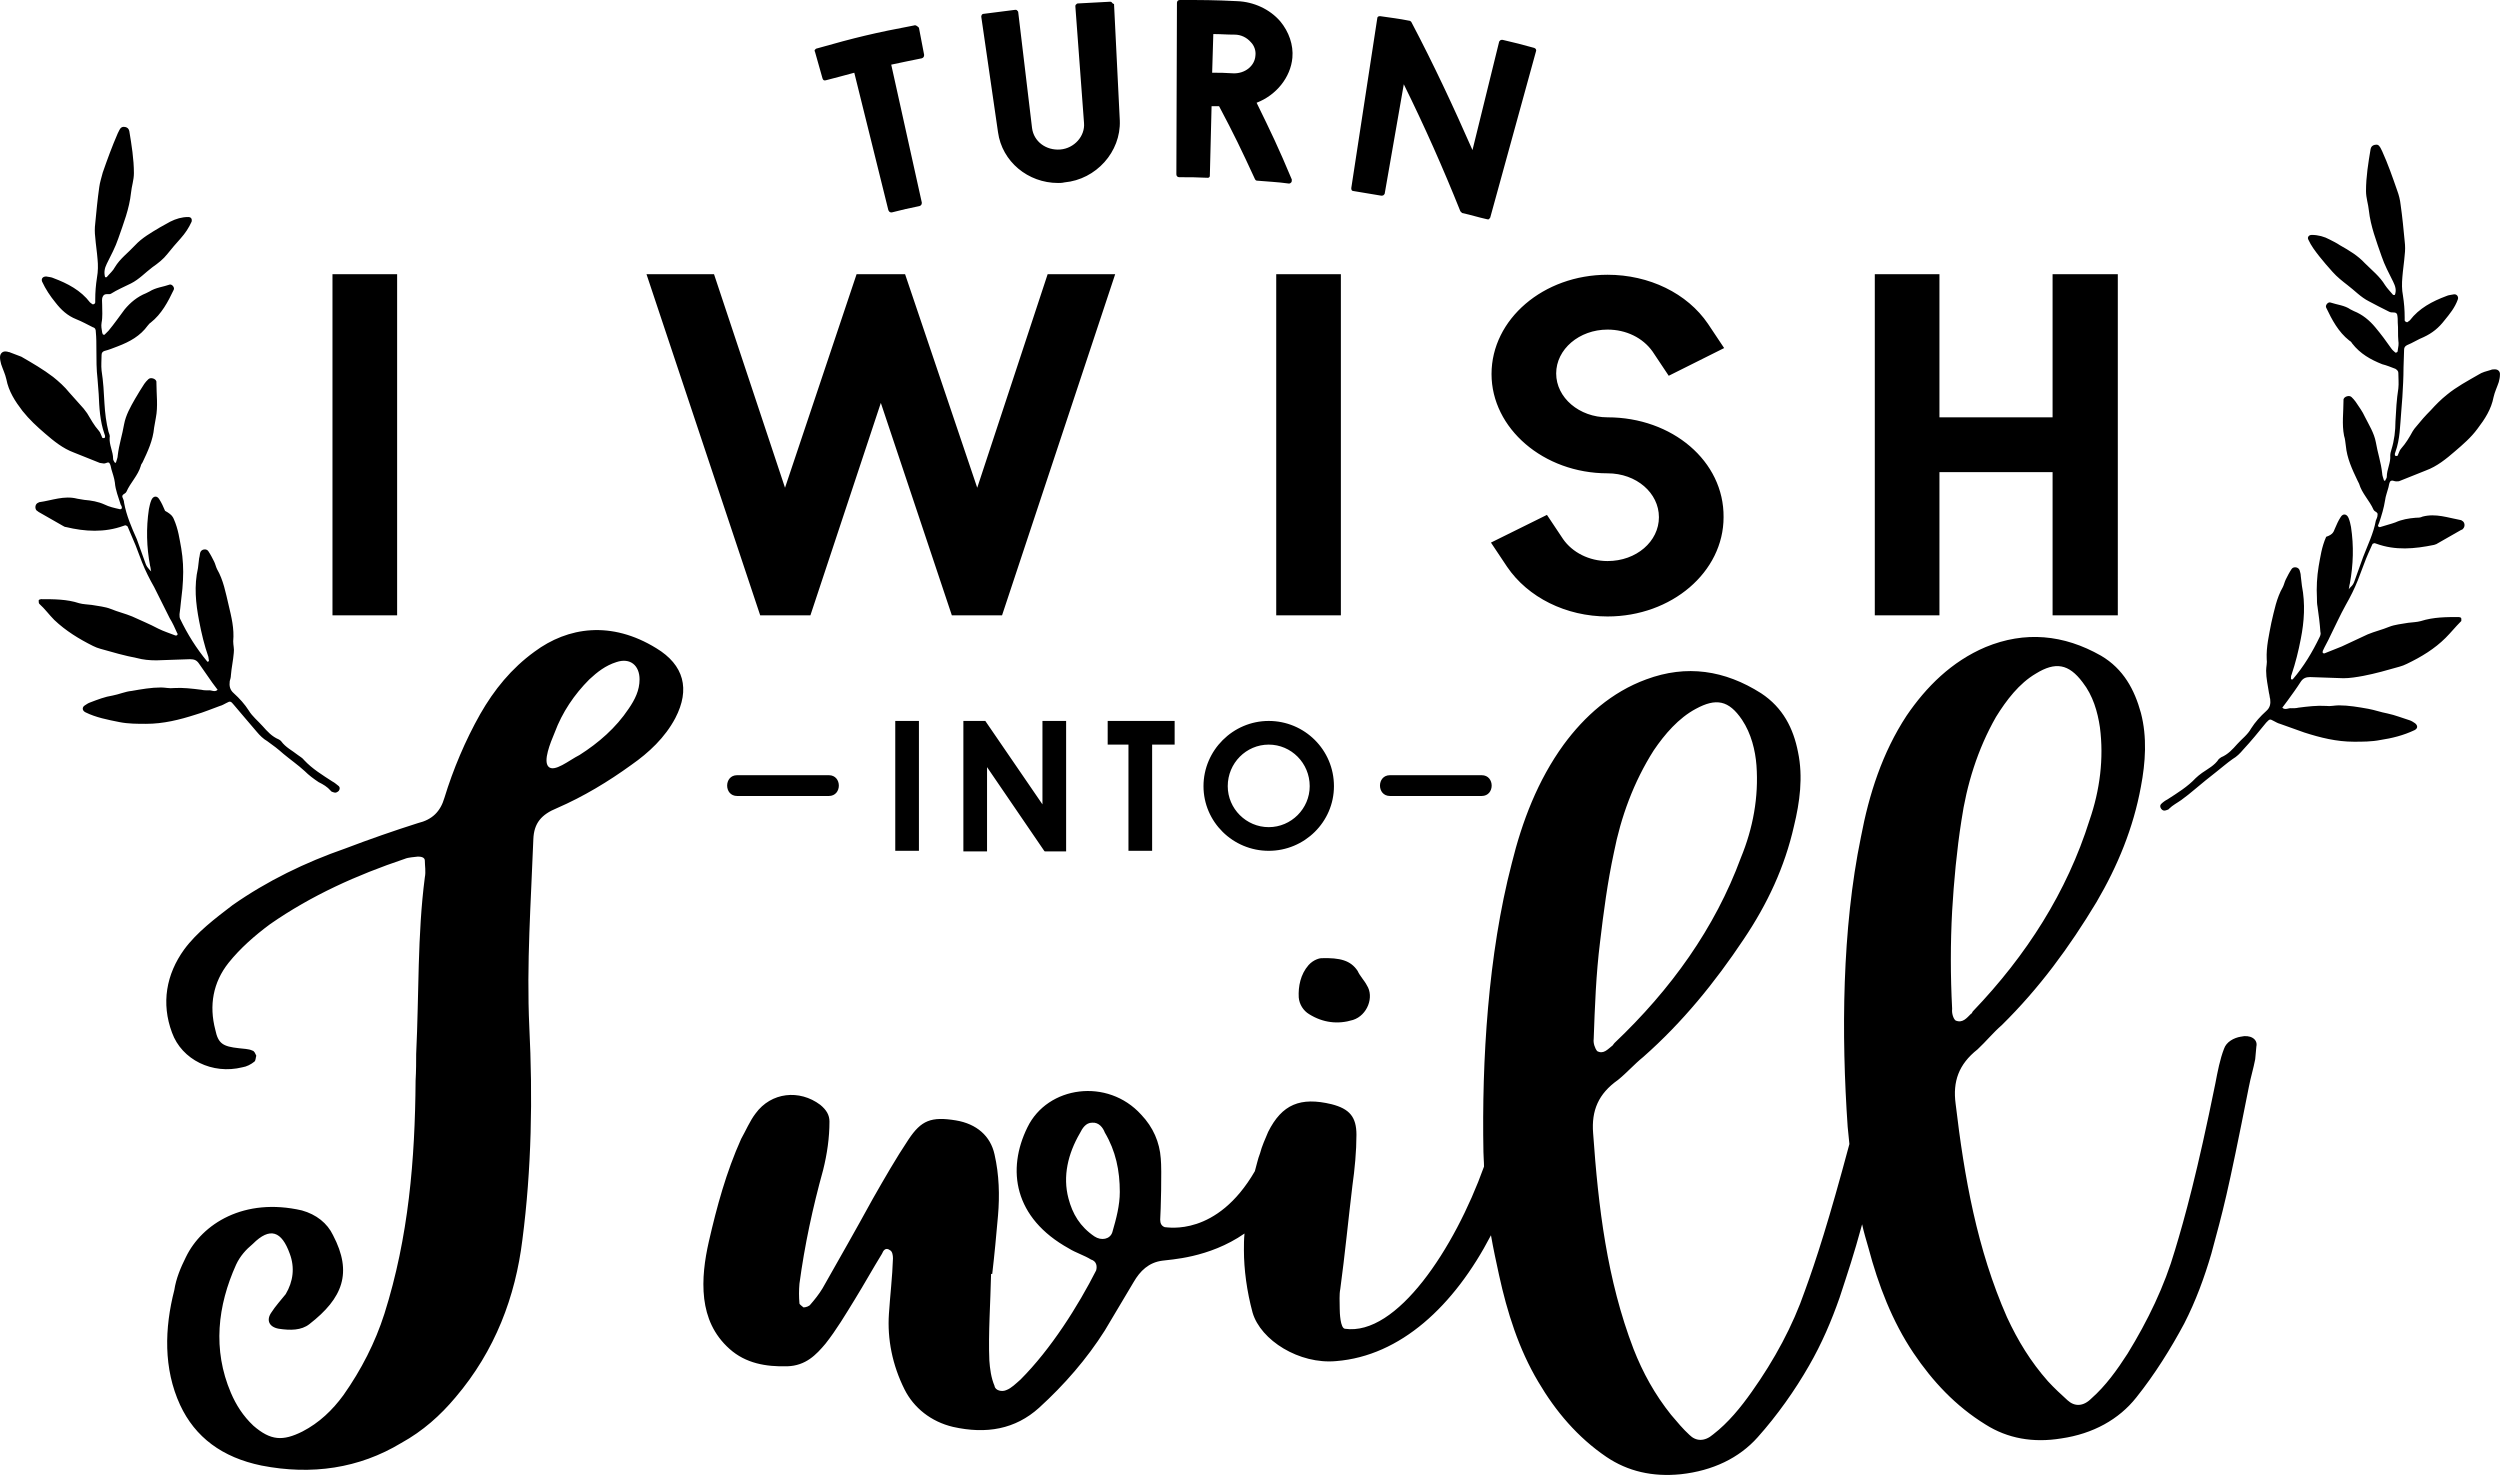 <?xml version="1.0" encoding="UTF-8" standalone="no"?>
<!-- Generator: Adobe Illustrator 22.1.0, SVG Export Plug-In . SVG Version: 6.00 Build 0)  -->

<svg
   xmlns:dc="http://purl.org/dc/elements/1.1/"
   xmlns:cc="http://creativecommons.org/ns#"
   xmlns:rdf="http://www.w3.org/1999/02/22-rdf-syntax-ns#"
   xmlns:svg="http://www.w3.org/2000/svg"
   xmlns="http://www.w3.org/2000/svg"
   xmlns:sodipodi="http://sodipodi.sourceforge.net/DTD/sodipodi-0.dtd"
   xmlns:inkscape="http://www.inkscape.org/namespaces/inkscape"
   version="1.1"
   id="Layer_1"
   x="0px"
   y="0px"
   viewBox="0 0 1500 884.96"
   xml:space="preserve"
   sodipodi:docname="8120.svg"
   inkscape:version="0.92.3 (2405546, 2018-03-11)"
   width="1500"
   height="884.96"><defs
   id="defs55" /><sodipodi:namedview
   pagecolor="#ffffff"
   bordercolor="#666666"
   borderopacity="1"
   objecttolerance="10"
   gridtolerance="10"
   guidetolerance="10"
   inkscape:pageopacity="0"
   inkscape:pageshadow="2"
   inkscape:window-width="1190"
   inkscape:window-height="654"
   id="namedview53"
   showgrid="false"
   inkscape:zoom="0.23092969"
   inkscape:cx="248.8729"
   inkscape:cy="638.73337"
   inkscape:window-x="0"
   inkscape:window-y="27"
   inkscape:window-maximized="0"
   inkscape:current-layer="Layer_1"
   fit-margin-top="0"
   fit-margin-left="0"
   fit-margin-right="0"
   fit-margin-bottom="0" />
<g
   id="g50"
   transform="matrix(3.463,0,0,3.463,-159.658,-422.176)">
	
	
	<g
   id="g16">
		
		
		
		
		
	</g>
	<g
   id="g26">
		
		
		
		
	</g>
	<g
   id="g34">
		
		
		
	</g>
	<g
   id="g44">
		
		
		
		
	</g>
	
	
</g>
<path
   style="stroke-width:3.463"
   inkscape:connector-curvature="0"
   id="path48"
   d="m 104.245,311.351 c 2.771,6.234 3.463,12.122 4.502,17.663 1.039,6.234 1.385,12.468 1.039,19.048 0,1.732 -0.346,3.463 -0.346,5.195 -0.693,5.195 -1.039,10.39 -1.732,15.239 0,1.039 0,2.078 0.346,2.771 4.502,9.351 9.697,17.663 16.278,25.628 0,0 0.346,0.346 0.693,0 0,0 0.346,-0.346 0.346,-0.346 0,-0.693 -0.346,-1.732 -0.346,-2.424 -2.424,-6.927 -4.156,-14.2 -5.541,-21.472 -2.078,-10.736 -3.117,-21.126 -0.693,-31.862 0.346,-2.078 0.346,-3.81 0.693,-5.888 0.346,-1.039 0.346,-2.424 0.693,-3.463 0.693,-2.078 3.81,-2.424 4.849,-0.693 1.385,2.078 2.424,4.156 3.463,6.234 0.693,1.385 1.039,3.117 1.732,4.502 3.81,6.58 5.195,14.2 6.927,21.472 1.732,7.273 3.463,14.2 2.771,21.819 0,2.424 0.693,4.502 0.346,6.927 -0.346,4.502 -1.385,9.005 -1.732,13.507 0,1.039 -0.346,2.424 -0.693,3.463 -0.346,2.771 0,5.195 2.424,7.273 3.463,3.117 6.58,6.58 9.005,10.39 2.078,3.463 5.541,6.234 8.312,9.351 2.771,3.117 5.541,6.234 9.697,7.966 0.693,0.346 1.039,0.693 1.385,1.039 2.771,3.81 6.58,5.541 10.044,8.312 1.385,1.039 2.771,1.732 3.81,3.117 4.849,5.195 11.083,9.005 16.97,12.814 1.385,0.693 2.424,1.732 3.81,2.771 0.693,0.693 0.693,1.732 0,2.771 -0.693,0.693 -1.732,1.385 -2.771,1.039 -0.693,-0.346 -1.732,-0.346 -2.078,-1.039 -2.078,-2.424 -4.502,-3.81 -7.273,-5.195 -3.117,-2.078 -5.888,-4.156 -8.312,-6.58 -4.156,-3.81 -8.658,-6.927 -12.814,-10.39 -3.117,-2.771 -6.234,-5.195 -9.697,-7.619 -2.424,-1.385 -4.502,-3.463 -6.234,-5.541 -4.849,-5.541 -9.351,-11.083 -13.853,-16.278 -1.732,-2.078 -2.078,-2.424 -4.502,-1.039 -1.385,0.693 -2.424,1.385 -3.81,1.732 -4.849,1.732 -9.697,3.81 -14.546,5.195 -9.697,3.117 -19.394,5.541 -29.784,5.541 -5.195,0 -10.736,0 -15.931,-1.039 -6.927,-1.385 -14.2,-2.771 -20.433,-5.888 -2.078,-1.039 -2.078,-3.117 -0.346,-4.156 1.039,-0.693 2.078,-1.385 3.117,-1.732 4.502,-1.732 9.005,-3.463 13.507,-4.156 3.81,-0.693 7.619,-2.424 11.429,-2.771 5.888,-1.039 11.775,-2.078 17.663,-2.078 2.424,0 5.195,0.693 7.619,0.346 5.541,-0.346 11.083,0.346 16.624,1.039 1.385,0.346 2.771,0.346 4.156,0.346 1.732,-0.346 3.81,1.385 5.541,-0.346 -1.039,-1.385 -2.078,-2.771 -3.117,-4.156 -2.771,-3.81 -5.195,-7.619 -7.966,-11.429 -1.385,-2.078 -2.771,-2.771 -5.541,-2.771 -6.58,0.346 -13.507,0.346 -20.087,0.693 -4.156,0 -7.966,-0.346 -11.775,-1.385 -7.273,-1.385 -14.546,-3.463 -21.819,-5.541 -1.385,-0.346 -3.117,-1.039 -4.502,-1.732 -8.312,-4.156 -16.278,-9.005 -23.204,-15.585 -3.117,-3.117 -5.541,-6.58 -9.005,-9.697 -0.346,-0.346 -0.346,-1.385 -0.346,-2.078 0,-0.346 1.039,-0.693 1.385,-0.693 7.619,0 15.585,0 22.858,2.424 2.424,0.693 5.195,0.693 7.619,1.039 3.81,0.693 7.966,1.039 11.429,2.424 4.156,1.732 8.658,2.771 12.814,4.502 5.195,2.424 10.39,4.502 15.585,7.273 3.463,1.732 6.927,2.771 10.39,4.156 0.346,0 1.039,0 1.039,-0.346 0.346,-0.346 0.346,-0.693 0,-1.039 -1.385,-3.117 -2.771,-6.234 -4.502,-9.005 -3.117,-6.234 -6.234,-12.468 -9.351,-18.702 -2.771,-4.849 -5.195,-9.697 -7.273,-14.892 -1.385,-3.463 -2.424,-6.58 -3.81,-10.044 -1.732,-3.81 -3.117,-7.619 -4.849,-11.429 -0.346,-0.346 -1.039,-0.693 -1.385,-0.693 -0.346,0 -0.693,0.346 -1.039,0.346 -11.429,4.156 -23.204,3.463 -34.633,0.693 -0.693,0 -1.039,-0.346 -1.732,-0.693 -4.849,-2.771 -9.697,-5.541 -14.546,-8.312 -0.346,-0.346 -1.039,-0.693 -1.385,-1.039 -1.039,-1.385 -0.693,-3.81 1.039,-4.502 0.346,0 0.346,-0.346 0.693,-0.346 7.619,-1.039 14.892,-4.156 22.858,-2.078 1.385,0.346 2.771,0.346 4.156,0.693 4.156,0.346 8.312,1.039 12.122,2.771 2.771,1.385 5.888,2.078 9.005,2.771 0.693,0.346 1.732,-0.346 1.385,-1.039 0,-0.693 -0.346,-1.039 -0.693,-1.732 -1.385,-4.502 -3.117,-8.658 -3.463,-13.161 -0.346,-2.771 -1.385,-5.541 -2.078,-7.966 -0.346,-1.039 -0.346,-2.424 -1.039,-3.463 -0.693,-1.385 -2.078,0 -3.463,0 -0.693,0 -1.732,-0.346 -2.424,-0.346 -5.195,-2.078 -10.39,-4.156 -15.585,-6.234 -6.58,-2.424 -12.122,-6.927 -17.317,-11.429 C 22.165,255.938 17.663,251.782 13.507,246.587 9.005,240.699 5.195,234.812 3.81,227.539 3.117,224.422 1.732,221.651 0.693,218.534 0.346,217.149 0,215.764 0,214.378 c 0,-2.424 1.732,-3.81 3.81,-3.463 0.693,0 1.039,0.346 1.732,0.346 2.424,1.039 4.849,1.732 7.273,2.771 6.58,3.81 13.161,7.619 19.048,12.122 3.463,2.771 6.927,5.888 9.697,9.351 2.771,3.117 5.888,6.58 8.658,9.697 0.693,1.039 1.385,1.732 2.078,2.771 2.078,3.463 4.156,7.273 6.927,10.39 1.039,1.039 1.385,2.771 2.078,4.156 0,0.346 0.693,0.346 1.039,0.346 0.346,0 0.693,-0.346 0.693,-0.693 0,-0.693 0,-1.039 -0.346,-1.732 -2.771,-7.966 -3.117,-15.931 -3.463,-23.897 -0.346,-3.117 -0.346,-5.888 -0.693,-9.005 -0.693,-5.888 -0.693,-11.775 -0.693,-17.663 0,-3.463 0,-7.273 -0.346,-10.736 0,-1.385 -0.346,-2.424 -1.732,-2.771 -3.463,-1.732 -6.58,-3.463 -10.044,-4.849 -5.195,-2.078 -9.005,-5.541 -12.468,-10.044 -3.117,-3.81 -5.888,-7.966 -7.966,-12.468 -0.693,-1.732 0.346,-3.117 2.424,-3.117 1.732,0.346 3.117,0.346 4.502,1.039 8.312,3.117 16.278,7.273 21.819,14.546 0.346,0.346 1.039,0.693 1.385,1.039 0.693,0.346 1.732,-0.346 1.732,-1.039 0,-0.693 0,-1.039 0,-1.732 0,-4.502 0.346,-8.658 1.039,-13.161 0.693,-3.81 0.693,-7.619 0.346,-11.083 -0.346,-4.502 -1.039,-8.658 -1.385,-13.161 -0.346,-2.771 -0.346,-5.541 0,-8.312 0.693,-7.273 1.385,-14.546 2.424,-21.819 0.346,-2.771 1.385,-5.888 2.078,-8.658 2.771,-7.966 5.541,-15.585 9.005,-23.55 0.346,-0.693 0.693,-1.385 1.039,-2.078 0.693,-1.385 1.732,-2.078 3.463,-1.732 1.385,0.346 2.078,1.039 2.424,2.424 1.385,8.312 2.771,16.97 2.771,25.282 0,4.156 -1.385,7.966 -1.732,11.775 -1.039,9.697 -4.502,18.355 -7.619,27.36 -1.732,5.195 -4.502,10.39 -6.927,15.239 -1.385,2.771 -1.732,5.195 -1.039,7.966 0,0 0.693,0.346 1.039,0 1.732,-2.078 3.81,-3.81 4.849,-5.888 3.117,-5.195 7.966,-8.658 12.122,-13.161 4.156,-4.502 9.697,-7.619 14.892,-10.736 2.078,-1.039 4.156,-2.424 6.234,-3.463 3.463,-1.732 6.927,-2.771 10.736,-2.771 1.732,0 2.424,1.039 2.078,2.771 -1.732,3.81 -3.81,6.927 -6.58,10.044 -2.771,3.117 -5.541,6.234 -7.966,9.351 -2.424,3.117 -5.541,5.541 -9.005,7.966 -4.156,3.117 -7.966,7.273 -12.814,9.697 -4.156,2.078 -8.312,3.81 -12.122,6.234 -1.385,0.693 -3.81,-0.693 -4.849,1.732 -0.693,1.385 -0.346,3.117 -0.346,4.849 0,3.463 0.346,7.273 -0.346,10.736 -0.346,2.078 0,3.81 0.346,5.888 0,0.346 0.346,0.693 0.346,1.039 0.346,0.346 0.693,0.346 1.039,0.346 0.693,-0.693 1.732,-1.732 2.424,-2.424 3.463,-4.156 6.58,-8.658 9.697,-12.814 3.463,-4.156 7.619,-7.619 12.814,-9.697 0.693,-0.346 1.385,-0.693 2.078,-1.039 3.81,-2.424 8.312,-2.771 12.122,-4.156 1.385,-0.346 3.117,1.732 2.424,3.117 -3.463,7.273 -7.273,14.546 -13.853,19.741 -0.693,0.346 -1.039,1.039 -1.732,1.732 -4.502,6.234 -10.736,9.697 -18.009,12.468 -2.771,1.039 -5.195,2.078 -7.966,2.771 -1.039,0.346 -1.732,1.039 -1.732,2.424 0,3.117 -0.346,6.234 0,9.351 1.039,6.58 1.385,13.161 1.732,19.741 0.346,5.888 1.039,11.429 2.424,16.97 0.346,1.039 1.039,2.424 0.693,3.463 -0.346,4.502 2.078,8.312 2.078,12.814 0,0.693 0.346,1.039 0.693,1.732 0,0.346 0.346,0.346 0.693,0.693 0,0 0.346,-0.346 0.346,-0.346 0.346,-1.385 1.039,-2.771 1.039,-4.156 0.693,-6.234 2.771,-12.468 3.81,-18.702 1.039,-5.541 3.81,-10.39 6.58,-15.239 1.732,-3.117 3.81,-6.234 5.541,-9.005 0.693,-1.039 1.385,-1.732 2.424,-2.771 1.385,-1.385 4.502,-0.346 4.849,1.385 0,0.346 0,0.346 0,0.693 0,6.927 1.039,14.2 -0.346,21.126 -0.346,2.078 -0.693,3.81 -1.039,5.888 -0.693,7.619 -3.81,14.2 -6.927,20.78 -0.346,0.693 -1.039,1.385 -1.039,2.078 -1.732,5.888 -6.234,10.044 -8.658,15.585 -0.693,1.385 -2.771,1.385 -2.424,3.117 0.346,1.039 1.039,2.078 1.039,3.463 1.385,7.619 4.502,14.892 7.619,21.819 1.732,4.502 3.117,9.005 4.849,13.507 0.346,1.039 0.693,2.078 1.385,3.117 0.693,1.039 1.732,2.078 2.424,2.771 -0.346,-1.039 -0.346,-2.424 -0.693,-3.463 -2.078,-11.083 -2.424,-22.511 -0.693,-33.94 0.346,-1.732 0.693,-3.463 1.385,-5.195 1.039,-2.771 3.463,-3.117 4.849,-0.693 1.385,2.078 2.424,4.502 3.463,6.927 4.502,2.424 4.849,4.156 5.195,4.849 z M 833.963,477.589 c 18.355,0 36.711,0 55.066,0 7.966,0 7.966,-12.468 0,-12.468 -18.355,0 -36.711,0 -55.066,0 -7.966,0 -7.966,12.468 0,12.468 z m -72.729,-45.023 c -21.472,0 -39.135,17.663 -39.135,39.135 0,21.472 17.663,38.789 39.135,38.789 21.472,0 39.135,-17.317 39.135,-38.789 0,-21.819 -17.663,-39.135 -39.135,-39.135 z m 0,63.725 c -13.507,0 -24.589,-11.083 -24.589,-24.589 0,-13.853 11.083,-24.936 24.589,-24.936 13.507,0 24.589,11.083 24.589,24.936 0,13.507 -11.083,24.589 -24.589,24.589 z m -96.626,-49.525 h 12.468 v 63.725 h 14.2 v -63.725 h 13.507 v -14.2 h -40.174 z m -38.789,36.365 -34.633,-50.564 h -13.161 v 78.271 h 14.2 v -50.564 l 34.287,50.218 0.346,0.346 h 12.814 v -78.271 h -14.2 v 50.564 z m -88.661,27.36 h 14.2 v -77.924 h -14.2 z m 807.296,111.518 c -4.156,0.693 -8.658,3.117 -10.043,7.273 -2.424,6.234 -3.81,13.507 -5.195,20.78 -10.736,52.989 -18.355,80.695 -24.243,100.089 -6.234,21.472 -16.277,42.252 -28.399,61.993 -6.234,9.697 -13.161,19.394 -21.819,27.014 -4.849,4.849 -10.043,4.849 -14.2,1.039 -3.81,-3.463 -7.966,-7.273 -11.775,-11.429 -10.39,-11.775 -18.009,-24.243 -24.59,-38.443 -18.009,-40.867 -25.628,-84.158 -30.823,-128.142 -1.732,-13.161 1.732,-23.55 13.161,-32.555 5.195,-4.849 9.351,-10.044 14.546,-14.546 22.511,-22.165 40.521,-46.755 56.798,-73.768 12.814,-21.819 22.165,-44.677 26.667,-69.266 2.771,-14.546 3.81,-29.784 0,-44.33 -3.81,-13.853 -10.39,-26.321 -23.897,-34.287 -22.511,-12.814 -45.715,-14.892 -69.266,-5.195 -20.433,8.658 -35.672,23.897 -47.447,41.213 -14.546,22.165 -22.512,47.101 -27.36,72.729 -11.429,55.413 -11.775,118.791 -7.966,173.858 0.346,3.463 0.693,6.927 1.039,10.39 -12.122,45.369 -20.087,69.959 -26.667,87.968 -7.273,21.126 -18.355,41.56 -31.862,60.608 -6.58,9.351 -14.2,18.702 -23.204,25.628 -5.195,4.502 -10.39,4.156 -14.2,0.346 -3.81,-3.463 -7.273,-7.619 -11.082,-12.122 -9.697,-12.122 -16.97,-25.282 -22.511,-39.482 -15.931,-41.56 -21.126,-85.197 -24.243,-129.527 -1.039,-13.507 3.117,-23.55 14.892,-31.862 5.541,-4.502 9.697,-9.351 15.239,-13.853 23.55,-20.78 42.945,-44.677 60.261,-70.651 14.2,-21.126 24.589,-43.291 30.131,-67.881 3.463,-14.2 5.541,-29.438 2.424,-44.33 -2.771,-14.2 -9.005,-26.667 -22.165,-35.326 -21.819,-13.853 -44.677,-17.317 -68.92,-8.312 -20.78,7.619 -37.057,22.165 -49.525,39.135 -15.585,21.472 -24.936,46.062 -31.17,71.344 -14.2,54.72 -18.009,118.099 -16.97,173.165 0,2.771 0.346,5.541 0.346,8.658 -17.663,49.179 -52.296,101.821 -83.466,97.319 -2.771,-0.346 -3.117,-9.697 -3.117,-12.122 0,-4.156 -0.346,-8.312 0.346,-11.775 2.771,-20.433 4.849,-41.906 7.273,-61.993 1.385,-9.697 2.424,-20.78 2.424,-30.477 0,-10.736 -4.156,-15.585 -14.892,-18.355 -18.702,-4.502 -29.784,0 -38.096,16.624 -1.732,4.156 -3.81,8.658 -4.849,12.814 -1.385,3.463 -2.078,7.273 -3.117,10.736 -22.858,39.482 -52.296,33.594 -54.028,33.594 -2.078,-0.693 -2.771,-2.424 -2.771,-4.502 0.346,-4.849 1.039,-29.784 0.346,-36.711 -0.693,-9.697 -4.502,-18.702 -11.775,-26.321 -20.087,-22.165 -56.105,-17.317 -68.227,7.619 -12.468,25.282 -8.312,54.374 24.936,72.729 3.81,2.424 9.351,4.156 13.161,6.58 3.463,1.039 3.81,4.156 3.117,6.58 -10.736,21.126 -27.014,47.101 -45.369,65.456 -2.771,2.424 -5.541,5.195 -8.312,6.234 -2.771,1.385 -6.927,0.346 -7.273,-2.424 -2.078,-4.849 -2.771,-10.39 -3.117,-15.239 -0.693,-16.278 0.693,-34.979 1.039,-51.95 0.346,0 0.346,0 0.693,0 1.385,-11.775 2.424,-23.204 3.463,-34.979 1.039,-12.122 0.693,-24.589 -2.078,-36.711 -2.424,-11.083 -10.736,-18.355 -23.204,-20.433 -14.892,-2.424 -20.78,0 -28.399,11.429 -7.619,11.429 -14.546,23.55 -21.472,35.672 -11.775,21.472 -18.009,32.209 -30.131,53.681 -2.078,3.463 -4.849,6.927 -7.273,9.697 -0.693,1.039 -2.771,1.732 -4.156,1.732 -0.693,-0.693 -2.424,-1.732 -2.424,-2.424 -0.346,-4.156 -0.346,-7.619 0,-11.775 3.117,-23.204 7.966,-45.716 14.2,-68.227 2.424,-9.697 3.81,-19.394 3.81,-29.092 0,-3.81 -1.732,-6.927 -5.541,-10.044 -12.468,-9.351 -29.438,-7.619 -38.789,5.195 -3.463,4.502 -5.888,10.39 -8.658,15.239 -9.005,20.087 -14.546,40.521 -19.394,61.647 -2.424,10.736 -4.156,22.511 -2.771,34.287 1.385,11.083 5.541,21.472 15.239,30.131 9.697,8.658 21.819,10.736 34.633,10.39 11.083,-0.346 17.317,-6.927 22.858,-13.507 6.58,-8.312 12.122,-17.663 17.663,-26.667 5.541,-9.005 10.736,-18.355 16.278,-27.36 0.693,-1.732 2.078,-4.156 4.849,-2.078 1.385,0.693 1.732,3.117 1.732,4.849 -0.346,11.083 -1.732,22.511 -2.424,33.248 -1.039,15.239 2.078,30.823 9.351,45.369 5.541,11.083 15.931,19.394 29.092,22.511 20.087,4.502 37.404,1.385 51.603,-11.429 15.239,-13.853 28.745,-29.438 39.482,-46.408 6.927,-11.775 10.39,-17.317 17.317,-29.092 3.81,-6.58 9.005,-11.775 17.317,-12.814 4.156,-0.693 27.706,-1.385 49.179,-16.278 -0.346,3.463 -0.346,6.58 -0.346,10.044 0,11.429 1.732,24.589 5.195,37.404 4.849,16.624 28.053,31.17 50.218,29.092 38.443,-3.117 70.651,-32.901 92.816,-75.5 1.385,7.966 3.117,15.931 4.849,23.897 4.849,22.165 11.775,44.33 23.55,64.071 10.39,17.663 23.55,33.248 40.867,45.023 12.814,8.658 27.706,12.122 44.677,10.39 19.048,-2.078 34.979,-9.697 46.062,-22.165 11.775,-13.161 22.512,-28.399 30.823,-42.945 7.619,-13.161 13.507,-27.014 18.355,-40.867 5.195,-15.931 8.312,-24.936 13.507,-43.984 1.039,4.849 2.424,9.351 3.81,14.2 5.888,22.165 14.2,43.984 27.014,63.032 11.429,16.97 25.282,31.862 43.291,42.945 13.161,8.312 28.399,11.083 45.369,8.312 19.048,-2.771 34.633,-11.429 45.023,-24.589 11.082,-13.853 20.78,-29.438 28.745,-44.33 6.927,-13.507 12.121,-27.706 16.277,-41.906 7.273,-27.014 9.351,-33.594 22.512,-100.089 1.039,-5.541 2.771,-11.083 3.81,-16.624 0.346,-3.117 0.346,-4.502 0.693,-7.619 1.039,-4.502 -3.81,-7.273 -9.351,-5.888 z m -388.236,1.385 c 0.693,-19.394 1.385,-38.789 3.81,-58.183 2.078,-17.663 4.502,-36.018 8.312,-53.681 4.156,-21.126 11.775,-42.252 23.897,-61.3 6.58,-9.697 14.892,-19.394 25.282,-24.936 12.121,-6.58 19.741,-5.195 27.706,6.58 5.541,8.312 7.966,18.355 8.658,27.36 1.385,19.048 -2.078,37.75 -9.351,55.413 -15.585,42.252 -41.906,78.963 -75.846,111.172 -0.693,0.693 -0.693,1.039 -1.039,1.385 -3.117,2.424 -5.541,5.541 -9.351,3.463 -1.385,-1.732 -2.424,-4.849 -2.078,-7.273 z M 667.378,739.415 c -1.385,4.156 -6.58,5.195 -10.736,2.424 -8.658,-5.888 -13.161,-13.507 -15.585,-22.858 -3.463,-13.161 -0.346,-26.667 6.927,-39.135 1.385,-2.771 3.463,-6.234 7.273,-6.234 4.156,-0.346 6.58,3.117 7.619,5.888 6.58,11.083 9.005,22.858 9.005,35.672 0,7.966 -2.078,15.931 -4.502,24.243 z m 503.91,-192.906 c 1.039,-17.663 2.771,-36.365 5.541,-54.028 3.117,-21.472 9.697,-42.945 20.78,-62.339 6.234,-10.044 13.853,-20.087 23.897,-25.975 11.775,-7.273 19.741,-5.888 28.053,5.195 6.234,7.966 9.005,17.663 10.39,27.014 2.424,18.702 0,37.75 -6.234,55.759 -13.507,42.945 -37.75,81.041 -69.959,114.635 -0.693,0.693 -0.346,1.385 -1.039,1.385 -2.771,2.771 -5.195,5.888 -9.351,4.156 -1.385,-1.039 -2.424,-4.502 -2.078,-6.927 -1.039,-20.087 -1.039,-39.482 0,-58.876 z m -385.812,61.993 c 8.312,5.195 17.317,6.234 26.321,3.463 8.658,-2.771 12.814,-13.853 8.312,-20.78 -1.385,-2.771 -4.156,-5.541 -5.541,-8.658 -4.156,-6.234 -10.39,-7.966 -21.819,-7.619 -0.693,0 -4.502,0.693 -7.619,4.156 -4.849,5.541 -6.234,12.814 -5.888,19.394 0.346,4.156 2.771,7.966 6.234,10.044 z M 393.777,388.929 c -27.014,-16.624 -52.989,-12.814 -73.076,2.078 -13.853,10.044 -24.243,22.858 -32.555,37.404 -9.005,15.931 -16.278,33.248 -21.472,50.218 -2.424,8.312 -7.273,13.161 -15.931,15.239 -14.2,4.502 -29.092,9.697 -43.638,15.239 -23.897,8.312 -46.755,19.394 -67.534,33.94 -10.39,7.966 -21.472,16.278 -29.092,26.667 -10.736,14.892 -13.853,32.209 -7.273,49.872 5.888,16.278 24.243,25.282 42.252,20.78 2.424,-0.346 5.195,-1.732 7.273,-3.463 0.693,-0.693 0.693,-2.424 1.039,-3.463 -0.693,-1.385 -1.039,-2.771 -2.424,-3.117 -2.078,-1.039 -5.541,-1.039 -7.966,-1.385 -9.697,-1.039 -12.468,-2.771 -14.2,-11.083 -3.81,-14.546 -1.385,-28.399 7.966,-40.174 6.927,-8.658 15.585,-16.278 24.936,-23.204 24.936,-17.317 51.95,-29.438 80.695,-39.135 2.424,-1.039 5.888,-1.039 7.966,-1.385 1.732,0 4.156,0.346 4.156,2.424 0,3.117 0.693,6.58 0,10.044 -4.502,34.633 -3.463,69.959 -5.195,105.977 0,4.156 0,10.044 -0.346,15.931 -0.346,47.447 -4.156,93.855 -18.702,139.917 -5.541,17.317 -13.853,33.594 -24.589,48.833 -6.58,9.005 -14.546,16.624 -24.589,21.819 -11.775,5.888 -19.048,5.541 -29.438,-3.463 -6.234,-5.888 -10.39,-12.468 -13.507,-19.741 -11.083,-25.975 -7.966,-52.296 3.117,-76.885 2.424,-5.195 5.888,-9.005 10.044,-12.468 10.39,-10.39 17.317,-7.619 22.165,5.888 3.117,8.312 2.078,16.624 -2.424,24.243 -2.771,3.463 -6.234,7.273 -8.658,11.083 -3.117,4.502 -1.385,8.658 4.502,9.697 6.927,1.039 13.507,1.039 18.355,-2.771 20.087,-15.585 25.975,-30.823 14.2,-53.335 -3.463,-7.273 -10.044,-12.468 -18.702,-14.892 -34.633,-7.966 -59.915,7.966 -69.612,28.053 -3.117,6.234 -5.888,12.814 -6.927,19.741 -5.888,22.858 -6.58,47.101 3.463,68.92 9.005,19.394 25.282,31.516 48.833,36.365 30.131,5.888 58.53,1.732 83.812,-13.507 13.161,-7.273 23.55,-16.624 32.555,-27.36 23.897,-28.053 36.018,-60.608 40.174,-94.548 5.541,-42.599 6.234,-85.89 4.156,-127.796 -1.732,-37.75 1.039,-75.5 2.424,-112.557 0.346,-9.697 4.849,-14.892 14.2,-18.702 15.931,-6.927 30.823,-15.931 44.677,-25.975 10.39,-7.273 20.087,-16.278 26.321,-28.053 9.005,-17.317 5.195,-31.862 -11.429,-41.906 z m -16.624,36.365 c -7.619,11.429 -18.009,20.433 -29.438,27.706 -6.234,3.117 -15.239,10.736 -18.702,6.927 -3.117,-3.463 1.039,-13.853 3.81,-20.433 4.502,-12.122 11.775,-22.858 20.78,-31.862 4.849,-4.502 9.697,-8.312 16.278,-10.39 8.312,-2.771 13.853,2.078 13.853,10.39 0,6.58 -2.771,12.122 -6.58,17.663 z M 920.546,28.745 c -7.619,-2.078 -11.429,-3.117 -19.048,-4.849 -0.346,0 -1.039,0 -1.385,0.346 -0.346,0.346 -0.693,0.693 -0.693,1.039 L 883.488,90.046 C 872.059,64.071 860.284,38.789 846.777,13.161 c -0.346,-0.346 -0.693,-0.693 -1.039,-0.693 -6.927,-1.385 -10.736,-1.732 -17.663,-2.771 -1.039,0 -1.732,0.346 -1.732,1.385 L 810.759,112.904 c 0,1.039 0.346,1.732 1.385,1.732 6.58,1.039 10.044,1.732 16.624,2.771 0.346,0 1.039,0 1.385,-0.346 0.346,-0.346 0.693,-0.693 0.693,-1.039 l 11.429,-65.456 c 12.468,25.282 23.55,50.218 33.94,76.193 0.346,0.346 0.693,0.693 1.039,1.039 6.234,1.385 9.005,2.424 15.239,3.81 0,0 0.346,0 0.346,0 0.346,0 0.693,0 0.693,-0.346 0.346,-0.346 0.693,-0.693 0.693,-1.039 l 27.36,-99.397 c 0.346,-0.693 0,-1.732 -1.039,-2.078 z M 753.961,61.647 C 765.736,57.144 774.394,46.408 775.433,34.633 776.126,27.014 773.355,19.048 768.16,12.814 761.926,5.541 752.229,1.039 742.186,0.693 728.332,0 721.752,0 707.899,0 v 0 c -1.039,0 -1.732,0.693 -1.732,1.732 L 705.821,104.592 c 0,1.039 0.693,1.732 1.732,1.732 6.58,0 10.044,0 16.97,0.346 0.346,0 0.693,0 1.039,-0.346 0.346,-0.346 0.346,-0.693 0.346,-1.039 l 1.039,-41.56 c 1.732,0 2.771,0 4.502,0 9.005,16.97 13.161,25.628 21.472,43.638 0.346,0.693 0.693,1.039 1.385,1.039 7.619,0.693 11.429,0.693 19.048,1.732 0,0 0,0 0,0 0.693,0 1.039,-0.346 1.385,-0.693 0.346,-0.346 0.346,-1.039 0.346,-1.732 -7.966,-19.048 -12.468,-28.399 -21.126,-46.062 z M 739.761,43.984 c -5.195,-0.346 -7.966,-0.346 -12.468,-0.346 l 0.693,-23.204 c 4.849,0 7.619,0.346 12.814,0.346 3.81,0 7.273,1.732 9.697,4.502 2.078,2.078 3.117,5.195 2.771,7.966 -0.346,6.234 -6.234,11.083 -13.507,10.736 z M 667.032,1.385 c -0.346,-0.346 -0.693,-0.346 -1.039,-0.346 -7.966,0.346 -11.429,0.693 -19.394,1.039 -0.346,0 -0.693,0.346 -1.039,0.693 -0.346,0.346 -0.346,0.693 -0.346,1.039 l 5.195,69.959 c 0.693,7.966 -5.888,15.239 -14.2,15.931 -8.658,0.693 -15.931,-4.849 -16.97,-12.814 l -8.312,-69.612 c 0,-0.346 -0.346,-0.693 -0.693,-1.039 -0.346,-0.346 -0.693,-0.346 -1.039,-0.346 -7.619,1.039 -11.429,1.385 -19.048,2.424 -1.039,0 -1.385,1.039 -1.385,1.732 l 10.044,69.266 c 2.424,17.663 18.009,30.477 36.018,30.477 1.039,0 2.424,0 3.81,-0.346 19.048,-1.732 33.94,-18.356 33.248,-37.057 L 668.417,2.424 C 667.378,2.078 667.378,1.732 667.032,1.385 Z M 548.587,15.239 c -23.897,4.502 -35.326,7.273 -58.53,13.853 -0.346,0 -0.693,0.346 -1.039,0.693 -0.346,0.346 -0.346,0.693 0,1.385 l 4.502,15.931 c 0.346,1.039 1.039,1.385 2.078,1.039 6.927,-1.732 10.39,-2.771 16.97,-4.502 l 20.433,82.427 c 0.346,0.693 0.693,1.385 1.732,1.385 0,0 0.346,0 0.346,0 6.58,-1.732 10.044,-2.424 16.624,-3.81 1.039,-0.346 1.385,-1.039 1.385,-2.078 l -18.355,-82.773 c 6.927,-1.385 11.083,-2.424 18.355,-3.81 1.039,-0.346 1.385,-1.039 1.385,-2.078 L 551.358,16.624 c -1.039,-1.039 -2.078,-1.732 -2.771,-1.385 z M 1163.669,283.298 h 67.881 v 85.89 h 39.135 V 164.507 H 1231.55 v 85.89 h -67.881 v -85.89 h -38.789 v 204.681 h 38.789 z M 964.529,250.397 c -16.97,0 -30.823,-11.775 -30.823,-26.321 0,-14.546 13.853,-26.321 30.823,-26.321 11.083,0 21.126,4.849 27.014,13.161 l 9.697,14.546 33.248,-16.624 -9.697,-14.546 c -12.468,-18.355 -35.326,-29.438 -60.261,-29.438 -38.443,0 -69.612,26.667 -69.612,59.569 0,32.555 31.17,59.569 69.612,59.569 17.317,0 30.823,11.775 30.823,26.321 0,14.546 -13.507,26.321 -30.823,26.321 -11.083,0 -21.126,-5.195 -26.667,-13.161 l -9.697,-14.546 -33.594,16.624 9.697,14.546 c 12.468,18.355 35.326,29.784 60.261,29.784 38.443,0 69.612,-26.667 69.612,-59.569 0.346,-33.594 -30.823,-59.915 -69.612,-59.915 z M 765.736,164.507 h 38.789 V 369.188 H 765.736 Z M 456.117,369.188 h 30.131 l 42.252,-127.45 42.599,127.45 h 30.131 L 669.11,164.507 H 628.589 L 586.337,292.649 543.046,164.507 H 513.954 L 471.009,292.649 428.41,164.507 H 387.89 Z M 199.486,164.507 h 38.789 V 369.188 H 199.486 Z M 442.264,477.589 c 18.355,0 36.711,0 55.066,0 7.966,0 7.966,-12.468 0,-12.468 -18.355,0 -36.711,0 -55.066,0 -7.966,0 -7.966,12.468 0,12.468 z m 958.642,-160.351 c 1.039,-2.424 2.078,-4.849 3.463,-6.927 1.385,-2.424 3.81,-2.078 4.849,0.693 0.693,1.732 1.039,3.463 1.385,5.195 1.732,11.429 1.385,22.511 -0.693,33.94 -0.346,1.039 -0.346,2.424 -0.693,3.463 0.693,-1.039 1.732,-1.732 2.424,-2.771 0.693,-1.039 1.039,-2.078 1.385,-3.117 1.732,-4.502 3.117,-9.005 4.849,-13.507 2.771,-7.273 6.234,-14.2 7.619,-21.819 0.346,-1.039 1.039,-2.078 1.039,-3.463 0.346,-1.732 -1.732,-1.732 -2.424,-3.117 -2.424,-5.541 -6.927,-9.697 -8.658,-15.585 -0.346,-0.693 -0.693,-1.385 -1.039,-2.078 -3.117,-6.58 -6.234,-13.161 -6.927,-20.78 -0.346,-2.078 -0.346,-3.81 -1.039,-5.888 -1.385,-6.927 -0.346,-14.2 -0.346,-21.126 0,-0.346 0,-0.346 0,-0.693 0.346,-1.732 3.463,-2.771 4.849,-1.385 0.693,0.693 1.732,1.732 2.424,2.771 2.078,3.117 4.156,5.888 5.541,9.005 2.424,4.849 5.541,9.697 6.58,15.239 1.039,6.234 3.117,12.122 3.81,18.702 0,1.385 0.693,2.771 1.039,4.156 0,0 0.346,0.346 0.346,0.346 0.346,0 0.693,-0.346 0.693,-0.693 0.346,-0.693 0.693,-1.039 0.693,-1.732 0,-4.502 2.424,-8.312 2.078,-12.814 0,-1.039 0.346,-2.424 0.693,-3.463 1.732,-5.541 2.424,-11.429 2.424,-16.97 0.346,-6.58 0.693,-13.161 1.732,-19.741 0.346,-3.117 0,-6.234 0,-9.351 0,-1.039 -0.693,-1.732 -1.732,-2.424 -2.771,-1.039 -5.195,-2.078 -7.966,-2.771 -6.927,-2.771 -13.161,-6.234 -18.009,-12.468 -0.346,-0.693 -1.039,-1.385 -1.732,-1.732 -6.58,-5.195 -10.39,-12.468 -13.853,-19.741 -0.693,-1.385 1.039,-3.463 2.424,-3.117 4.156,1.385 8.658,1.732 12.122,4.156 0.693,0.346 1.385,0.693 2.078,1.039 5.195,2.078 9.351,5.541 12.814,9.697 3.463,4.156 6.58,8.312 9.697,12.814 0.693,1.039 1.732,1.732 2.424,2.424 0,0 0.693,0 1.039,-0.346 0.346,-0.346 0.346,-0.693 0.346,-1.039 0.346,-2.078 0.693,-3.81 0.346,-5.888 -0.346,-3.463 0,-7.273 -0.346,-10.736 0,-1.732 0,-3.117 -0.346,-4.849 -0.693,-2.078 -3.117,-0.693 -4.849,-1.732 -4.156,-2.078 -8.312,-4.156 -12.122,-6.234 -4.849,-2.424 -8.658,-6.58 -12.814,-9.697 -3.117,-2.424 -6.234,-4.849 -9.005,-7.966 -2.771,-3.117 -5.541,-6.234 -7.966,-9.351 -2.424,-3.117 -4.849,-6.234 -6.58,-10.044 -0.693,-1.385 0.346,-2.771 2.078,-2.771 3.81,0 7.619,1.039 10.736,2.771 2.078,1.039 4.156,2.078 6.234,3.463 5.541,3.117 10.736,6.234 14.892,10.736 4.156,4.156 9.005,7.966 12.122,13.161 1.385,2.078 3.117,3.81 4.849,5.888 0,0 1.039,0 1.039,0 1.039,-2.771 0.346,-5.195 -1.039,-7.966 -2.424,-4.849 -5.195,-10.044 -6.927,-15.239 -3.117,-9.005 -6.58,-18.009 -7.619,-27.36 -0.346,-3.81 -1.732,-7.619 -1.732,-11.775 0,-8.658 1.385,-16.97 2.771,-25.282 0.346,-1.385 1.039,-2.078 2.424,-2.424 1.732,-0.346 2.424,0 3.463,1.732 0.346,0.693 0.693,1.385 1.039,2.078 3.463,7.619 6.234,15.585 9.005,23.55 1.039,2.771 1.732,5.541 2.078,8.658 1.039,7.273 1.732,14.546 2.424,21.819 0.346,2.771 0.346,5.541 0,8.312 -0.346,4.502 -1.039,8.658 -1.385,13.161 -0.346,3.81 -0.346,7.619 0.346,11.083 0.693,4.502 1.039,8.658 1.039,13.161 0,0.693 0,1.039 0,1.732 0,0.693 1.385,1.385 1.732,1.039 0.346,-0.346 1.039,-0.693 1.385,-1.039 5.541,-7.273 13.507,-11.429 21.819,-14.546 1.385,-0.693 3.117,-0.693 4.502,-1.039 1.732,-0.346 3.117,1.385 2.424,3.117 -1.732,4.849 -4.849,8.658 -7.966,12.468 -3.463,4.502 -7.273,7.619 -12.468,10.044 -3.463,1.385 -6.58,3.463 -10.044,4.849 -1.385,0.693 -1.732,1.732 -1.732,2.771 0,3.463 -0.346,7.273 -0.346,10.736 0,5.888 -0.346,11.775 -0.693,17.663 -0.346,3.117 -0.346,5.888 -0.693,9.005 -0.693,7.966 -0.693,16.278 -3.463,23.897 -0.346,0.693 -0.346,1.039 -0.346,1.732 0,0.346 0.346,0.693 0.693,0.693 0.346,0 1.039,0 1.039,-0.346 0.693,-1.385 1.039,-3.117 2.078,-4.156 2.771,-3.117 4.849,-6.58 6.927,-10.39 0.693,-1.039 1.385,-2.078 2.078,-2.771 2.771,-3.463 5.541,-6.58 8.658,-9.697 3.117,-3.463 6.234,-6.58 9.697,-9.351 5.888,-4.849 12.468,-8.312 19.048,-12.122 2.078,-1.385 4.849,-2.078 7.273,-2.771 0.693,-0.346 1.039,-0.346 1.732,-0.346 2.424,-0.346 4.156,1.039 3.81,3.463 0,1.385 -0.346,2.771 -0.693,4.156 -1.039,3.117 -2.424,5.888 -3.117,9.005 -1.385,7.273 -5.195,13.161 -9.697,19.048 -3.81,5.195 -8.658,9.351 -13.507,13.507 -5.195,4.502 -10.736,9.005 -17.317,11.429 -5.195,2.078 -10.39,4.156 -15.585,6.234 -0.693,0.346 -1.385,0.346 -2.424,0.346 -1.039,0 -2.424,-1.039 -3.463,0 -0.693,1.039 -0.693,2.078 -1.039,3.463 -0.693,2.771 -1.732,5.195 -2.078,7.966 -0.693,4.502 -2.078,9.005 -3.463,13.161 -0.346,0.693 -0.346,1.039 -0.693,1.732 -0.346,0.693 0.693,1.385 1.385,1.039 3.117,-1.039 6.234,-1.732 9.005,-2.771 3.81,-1.732 7.966,-2.424 12.122,-2.771 1.385,0 2.771,0 4.156,-0.693 7.966,-2.078 15.239,0.693 22.858,2.078 0.346,0 0.346,0 0.693,0.346 1.732,0.693 2.078,3.117 1.039,4.502 -0.346,0.346 -0.693,1.039 -1.385,1.039 -4.849,2.771 -9.697,5.541 -14.546,8.312 -0.346,0.346 -1.039,0.346 -1.732,0.693 -11.775,2.424 -23.204,3.463 -34.633,-0.693 -0.346,0 -0.693,-0.346 -1.039,-0.346 -0.346,0 -1.385,0.346 -1.385,0.693 -1.732,3.81 -3.463,7.619 -4.849,11.429 -1.385,3.463 -2.424,6.58 -3.81,10.044 -2.078,5.195 -4.502,10.044 -7.273,14.892 -3.463,6.234 -6.234,12.468 -9.351,18.702 -1.385,3.117 -3.117,5.888 -4.502,9.005 0,0.346 0,1.039 0,1.039 0.346,0.346 0.693,0.346 1.039,0.346 3.463,-1.385 6.927,-2.771 10.39,-4.156 5.195,-2.424 10.39,-4.849 15.585,-7.273 4.156,-1.732 8.658,-2.771 12.814,-4.502 3.463,-1.385 7.619,-1.732 11.429,-2.424 2.424,-0.346 5.195,-0.346 7.619,-1.039 7.619,-2.424 15.239,-2.424 22.858,-2.424 0.346,0 1.385,0.346 1.385,0.693 0,0.693 0.346,1.732 -0.346,2.078 -3.117,3.117 -5.888,6.58 -9.005,9.697 -6.58,6.58 -14.546,11.429 -23.204,15.585 -1.385,0.693 -3.117,1.385 -4.502,1.732 -7.273,2.078 -14.546,4.156 -21.819,5.541 -3.81,0.693 -7.966,1.385 -11.775,1.385 -6.58,-0.346 -13.507,-0.346 -20.087,-0.693 -2.424,0 -4.156,0.693 -5.541,2.771 -2.424,3.81 -5.195,7.619 -7.966,11.429 -1.039,1.385 -2.078,2.771 -3.117,4.156 1.732,1.732 3.81,0 5.541,0.346 1.385,0 2.771,0 4.156,-0.346 5.541,-0.693 11.082,-1.385 16.624,-1.039 2.424,0.346 5.195,-0.346 7.619,-0.346 5.888,0 11.775,1.039 17.663,2.078 3.81,0.693 7.619,2.078 11.429,2.771 4.849,1.039 9.005,2.771 13.507,4.156 1.039,0.346 2.078,1.039 3.117,1.732 1.732,1.385 1.732,3.117 -0.346,4.156 -6.58,3.117 -13.507,4.849 -20.433,5.888 -5.195,1.039 -10.736,1.039 -15.931,1.039 -10.39,0 -20.087,-2.424 -29.784,-5.541 -4.849,-1.732 -9.697,-3.463 -14.546,-5.195 -1.385,-0.346 -2.424,-1.039 -3.81,-1.732 -2.424,-1.385 -2.424,-1.039 -4.502,1.039 -4.502,5.541 -9.005,11.083 -13.853,16.278 -1.732,2.078 -3.81,4.156 -6.234,5.541 -3.463,2.424 -6.58,5.195 -9.697,7.619 -4.502,3.463 -8.658,6.927 -12.814,10.39 -2.771,2.424 -5.541,4.502 -8.312,6.58 -2.424,1.732 -5.195,3.117 -7.273,5.195 -0.346,0.693 -1.385,0.693 -2.078,1.039 -1.039,0.346 -2.078,0 -2.771,-1.039 -0.693,-1.039 -0.693,-2.078 0,-2.771 1.039,-1.039 2.424,-2.078 3.81,-2.771 5.888,-3.81 12.122,-7.619 16.97,-12.814 1.039,-1.039 2.424,-2.078 3.81,-3.117 3.463,-2.424 7.619,-4.502 10.044,-8.312 0.346,-0.346 1.039,-0.693 1.385,-1.039 4.156,-1.732 6.927,-4.849 9.697,-7.966 2.771,-3.117 6.234,-5.541 8.312,-9.351 2.424,-3.81 5.541,-7.273 9.005,-10.39 2.424,-2.078 2.771,-4.502 2.424,-7.273 -0.346,-1.039 -0.346,-2.424 -0.693,-3.463 -0.693,-4.502 -1.732,-9.005 -1.732,-13.507 0,-2.424 0.693,-4.849 0.346,-6.927 -0.346,-7.273 1.385,-14.546 2.771,-21.819 1.732,-7.273 3.117,-14.892 6.927,-21.472 0.693,-1.385 1.039,-3.117 1.732,-4.502 1.039,-2.078 2.078,-4.156 3.463,-6.234 1.039,-1.732 4.156,-1.385 4.849,0.693 0.346,1.039 0.693,2.424 0.693,3.463 0.346,2.078 0.346,3.81 0.693,5.888 2.078,10.736 1.385,21.472 -0.693,31.862 -1.385,7.273 -3.117,14.2 -5.541,21.472 -0.346,0.693 -0.346,1.385 -0.346,2.424 0,0 0,0.346 0.346,0.346 0.346,0 0.346,0 0.693,0 6.58,-7.619 11.775,-16.278 16.277,-25.628 0.346,-0.693 0.693,-2.078 0.346,-2.771 -0.346,-5.195 -1.039,-10.39 -1.732,-15.239 -0.346,-1.732 -0.346,-3.463 -0.346,-5.195 -0.346,-6.234 0,-12.814 1.039,-19.048 1.039,-5.541 1.732,-11.429 4.502,-17.663 4.156,-1.385 4.502,-3.117 5.195,-4.849 z" /></svg>